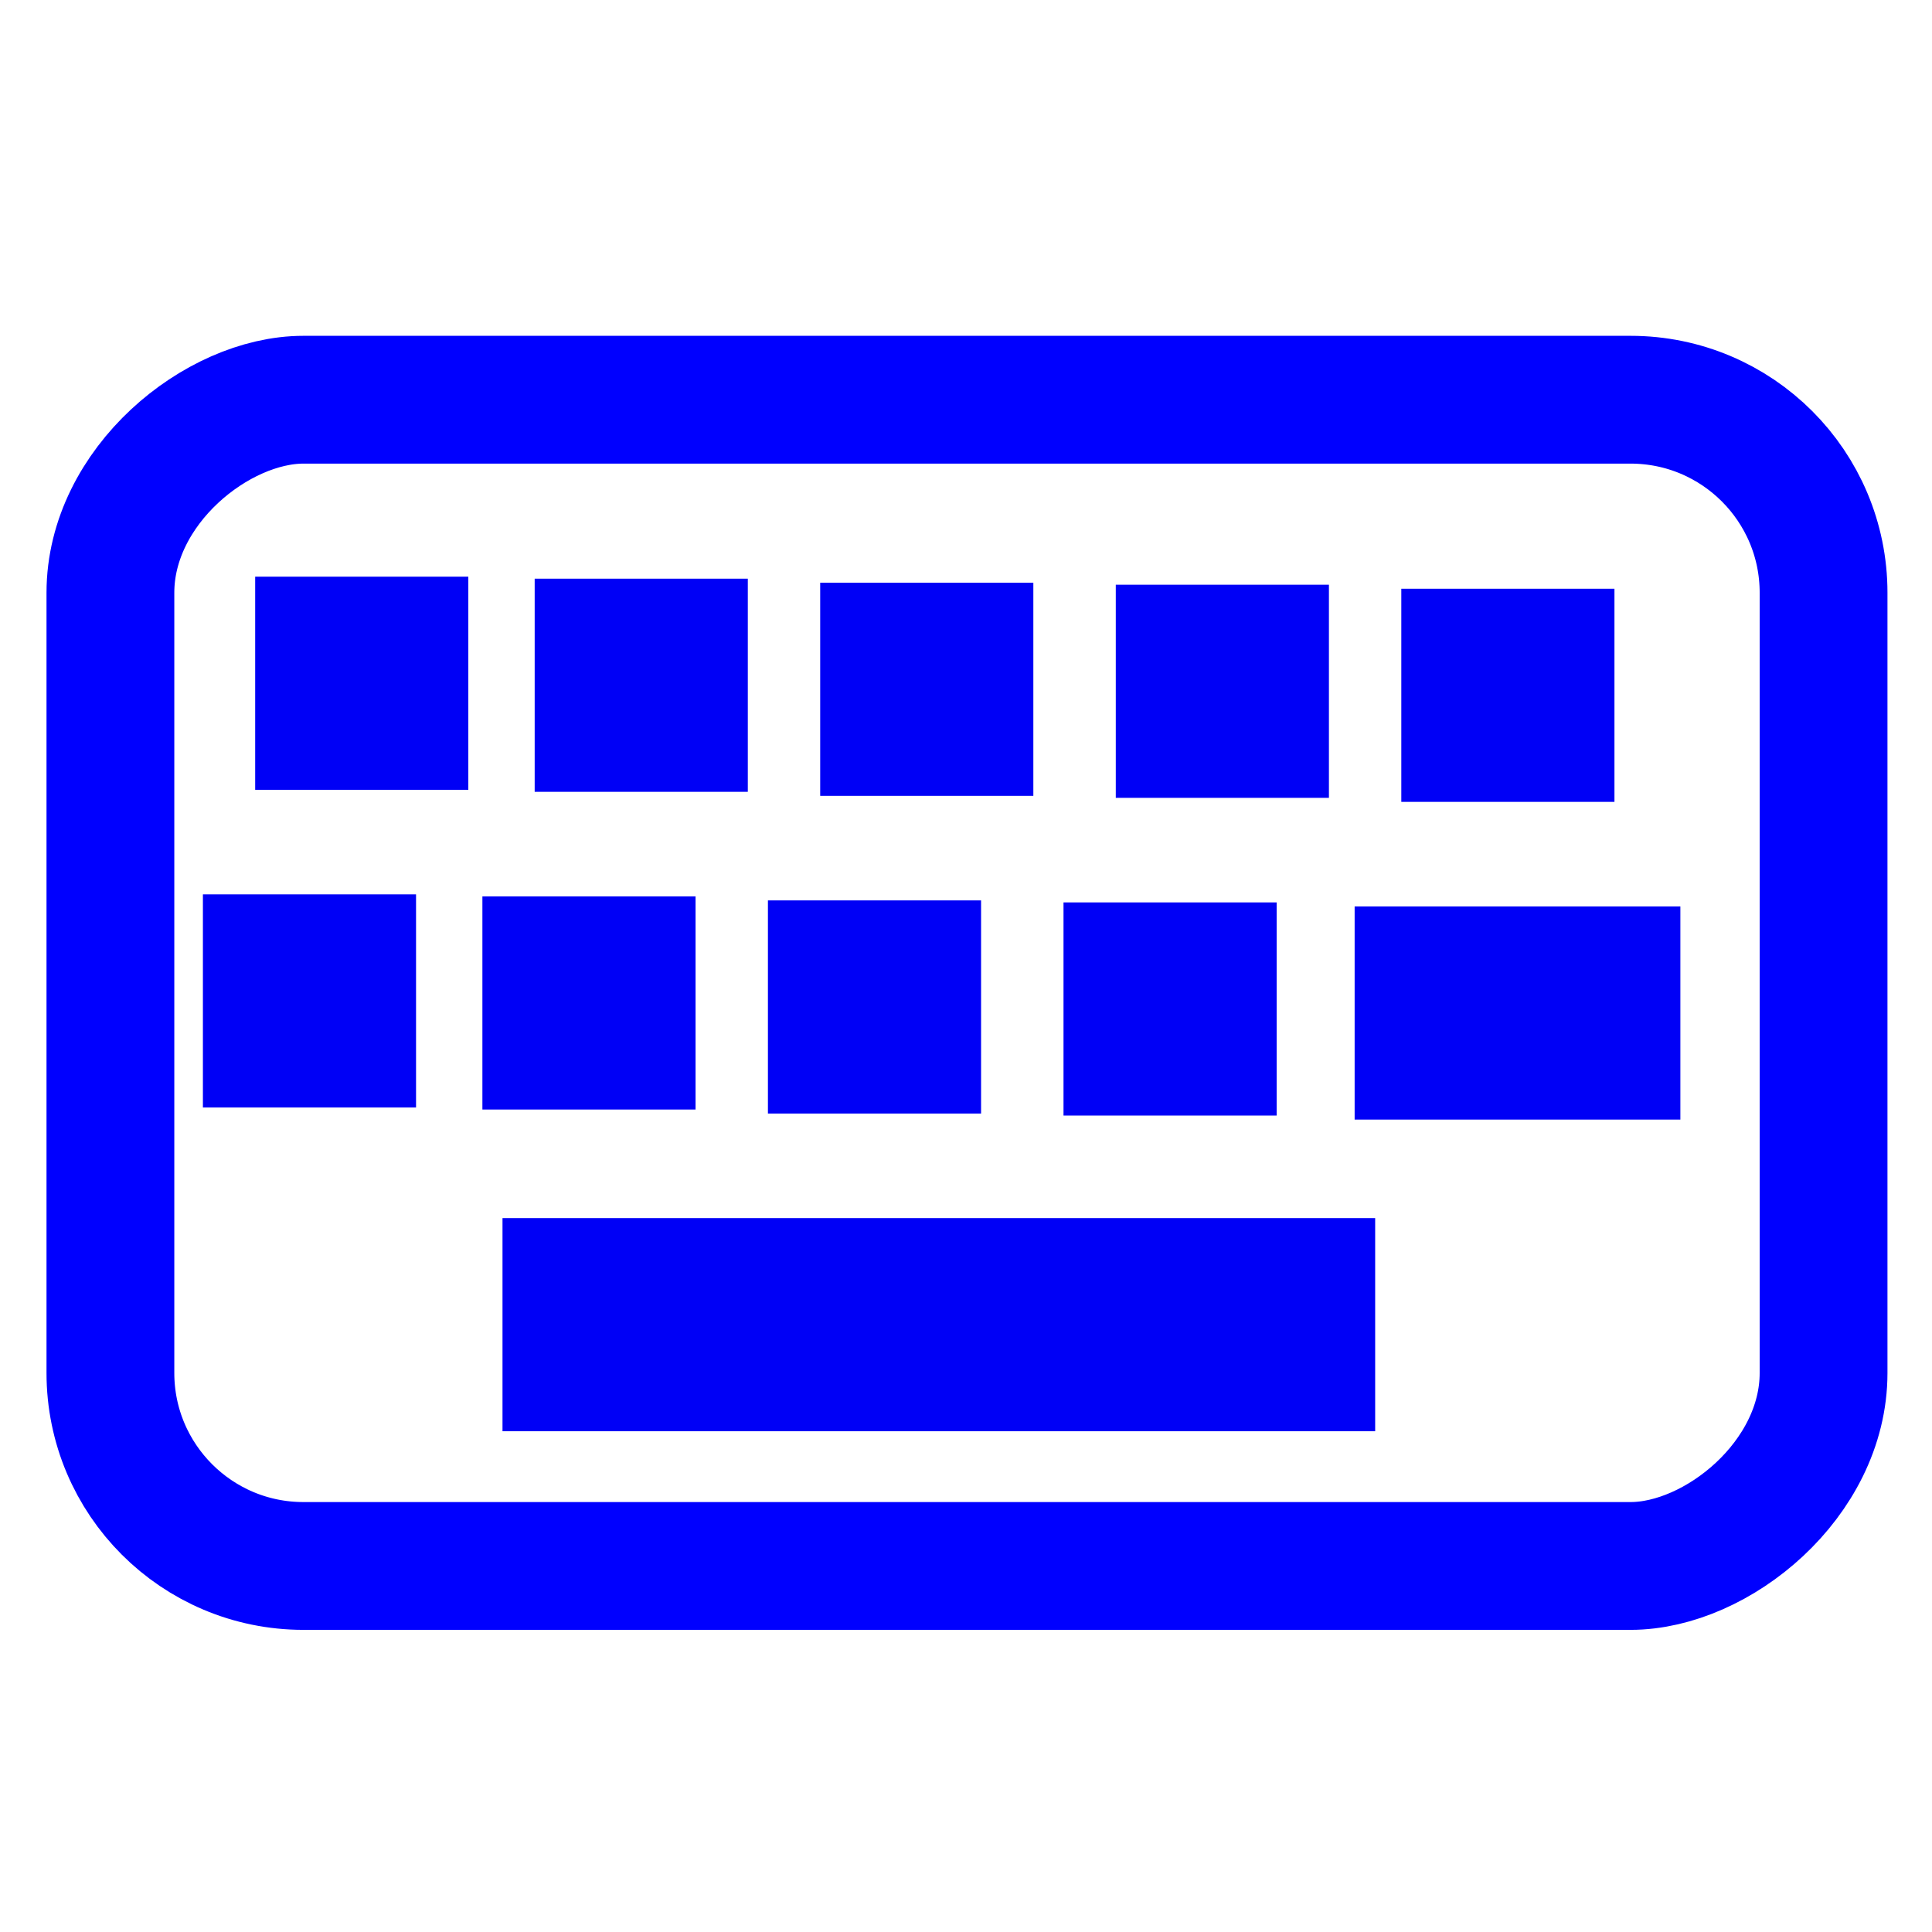 <?xml version="1.0" encoding="UTF-8" standalone="no"?>
<svg
   xmlns:osb="http://www.openswatchbook.org/uri/2009/osb"
   xmlns:dc="http://purl.org/dc/elements/1.1/"
   xmlns:cc="http://creativecommons.org/ns#"
   xmlns:rdf="http://www.w3.org/1999/02/22-rdf-syntax-ns#"
   xmlns:svg="http://www.w3.org/2000/svg"
   xmlns="http://www.w3.org/2000/svg"
   xmlns:sodipodi="http://sodipodi.sourceforge.net/DTD/sodipodi-0.dtd"
   xmlns:inkscape="http://www.inkscape.org/namespaces/inkscape"
   width="512mm"
   height="512mm"
   viewBox="0 0 512 512"
   version="1.1"
   id="svg849"
   inkscape:version="1.0.1 (3bc2e813f5, 2020-09-07)"
   sodipodi:docname="keyboard.svg">
  <defs
     id="defs843">
    <linearGradient
       id="linearGradient1418"
       osb:paint="solid">
      <stop
         style="stop-color:#000000;stop-opacity:1;"
         offset="0"
         id="stop1416" />
    </linearGradient>
  </defs>
  <sodipodi:namedview
     id="base"
     pagecolor="#ffffff"
     bordercolor="#666666"
     borderopacity="1.0"
     inkscape:pageopacity="0.0"
     inkscape:pageshadow="2"
     inkscape:zoom="0.24332228"
     inkscape:cx="569.69014"
     inkscape:cy="849.63881"
     inkscape:document-units="px"
     inkscape:current-layer="layer1"
     inkscape:document-rotation="0"
     showgrid="false"
     inkscape:window-width="1920"
     inkscape:window-height="988"
     inkscape:window-x="0"
     inkscape:window-y="25"
     inkscape:window-maximized="1" />
  <g
     inkscape:label="Layer 1"
     inkscape:groupmode="layer"
     id="layer1">
    <rect
       style="opacity:1;fill:none;fill-opacity:1;stroke:#0000ff;stroke-width:33.867;stroke-miterlimit:4;stroke-dasharray:none;stroke-opacity:1"
       id="rect818"
       width="309.064"
       height="454.005"
       x="105.931"
       y="-483.265"
       ry="51.155"
       rx="51.155"
       transform="rotate(90)" />
    <rect
       style="opacity:1;fill:#0000f6;fill-opacity:1;stroke:none;stroke-width:15.807;stroke-miterlimit:4;stroke-dasharray:none;stroke-opacity:1"
       id="rect896"
       width="56.484"
       height="56.484"
       x="67.626"
       y="152.824" />
    <rect
       style="opacity:1;fill:#0000f6;fill-opacity:1;stroke:none;stroke-width:15.807;stroke-miterlimit:4;stroke-dasharray:none;stroke-opacity:1"
       id="rect896-7"
       width="56.484"
       height="56.484"
       x="141.695"
       y="153.356" />
    <rect
       style="opacity:1;fill:#0000f6;fill-opacity:1;stroke:none;stroke-width:15.807;stroke-miterlimit:4;stroke-dasharray:none;stroke-opacity:1"
       id="rect896-76"
       width="56.484"
       height="56.484"
       x="217.363"
       y="154.422" />
    <rect
       style="opacity:1;fill:#0000f6;fill-opacity:1;stroke:none;stroke-width:15.807;stroke-miterlimit:4;stroke-dasharray:none;stroke-opacity:1"
       id="rect896-7-4"
       width="56.484"
       height="56.484"
       x="295.695"
       y="154.955" />
    <rect
       style="opacity:1;fill:#0000f6;fill-opacity:1;stroke:none;stroke-width:15.807;stroke-miterlimit:4;stroke-dasharray:none;stroke-opacity:1"
       id="rect896-76-3"
       width="56.484"
       height="56.484"
       x="371.362"
       y="156.021" />
    <rect
       style="opacity:1;fill:#0000f6;fill-opacity:1;stroke:none;stroke-width:15.807;stroke-miterlimit:4;stroke-dasharray:none;stroke-opacity:1"
       id="rect896-0"
       width="56.484"
       height="56.484"
       x="53.772"
       y="237.017" />
    <rect
       style="opacity:1;fill:#0000f6;fill-opacity:1;stroke:none;stroke-width:15.807;stroke-miterlimit:4;stroke-dasharray:none;stroke-opacity:1"
       id="rect896-7-3"
       width="56.484"
       height="56.484"
       x="127.841"
       y="237.55" />
    <rect
       style="opacity:1;fill:#0000f6;fill-opacity:1;stroke:none;stroke-width:15.807;stroke-miterlimit:4;stroke-dasharray:none;stroke-opacity:1"
       id="rect896-76-0"
       width="56.484"
       height="56.484"
       x="203.508"
       y="238.616" />
    <rect
       style="opacity:1;fill:#0000f6;fill-opacity:1;stroke:none;stroke-width:15.807;stroke-miterlimit:4;stroke-dasharray:none;stroke-opacity:1"
       id="rect896-7-4-9"
       width="56.484"
       height="56.484"
       x="281.84"
       y="239.148" />
    <rect
       style="opacity:1;fill:#0000f6;fill-opacity:1;stroke:none;stroke-width:15.807;stroke-miterlimit:4;stroke-dasharray:none;stroke-opacity:1"
       id="rect896-76-3-2"
       width="86.325"
       height="56.484"
       x="358.992"
       y="240.214" />
    <rect
       style="opacity:1;fill:#0000f6;fill-opacity:1;stroke:none;stroke-width:15.807;stroke-miterlimit:4;stroke-dasharray:none;stroke-opacity:1"
       id="rect896-76-3-2-5"
       width="231.265"
       height="56.484"
       x="133.169"
       y="322.809" />
  </g>
</svg>
